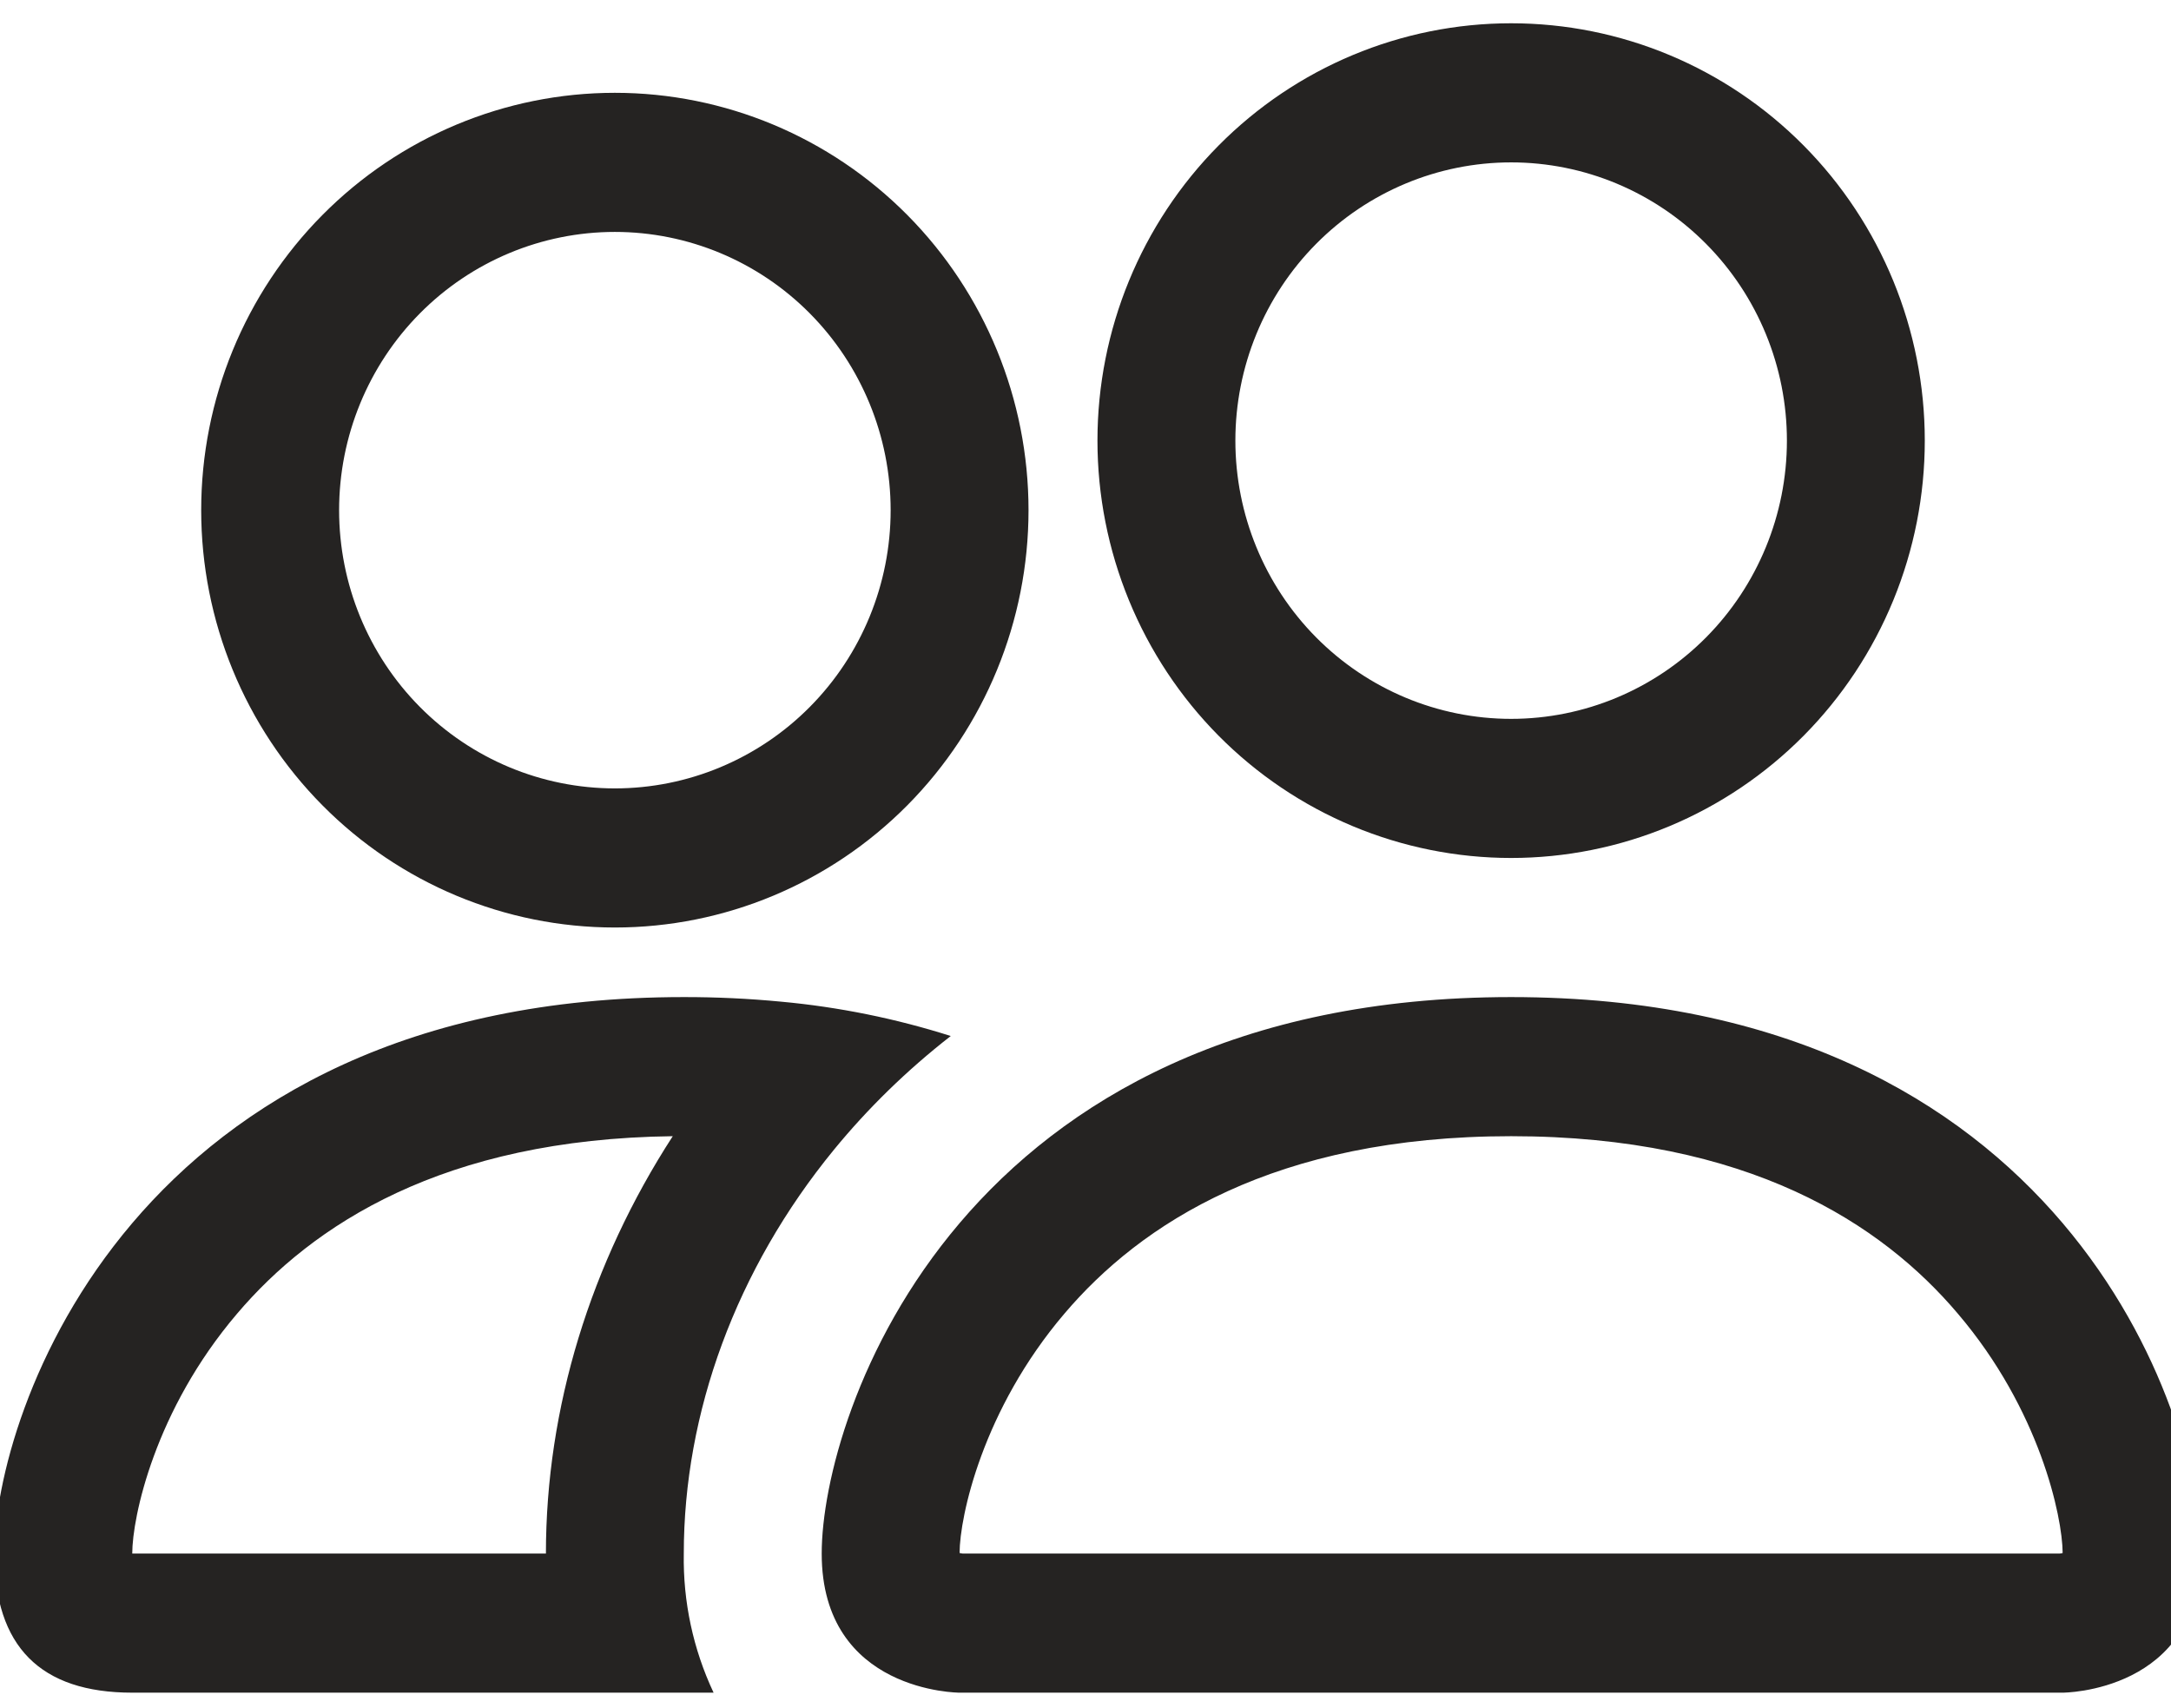 <svg width="61" height="48" viewBox="0 0 61 48" fill="none" xmlns="http://www.w3.org/2000/svg">
<path fill-rule="evenodd" clip-rule="evenodd" d="M57.956 47.564C57.956 47.564 61.83 47.564 61.83 43.655C61.83 39.745 57.956 28.018 42.459 28.018C26.962 28.018 23.088 39.745 23.088 43.655C23.088 47.564 26.962 47.564 26.962 47.564H57.956ZM27.047 43.655H57.871C57.889 43.652 57.907 43.65 57.925 43.647L57.956 43.639C57.948 42.607 57.309 39.612 55.012 36.915C52.873 34.386 49.115 31.927 42.459 31.927C35.807 31.927 32.049 34.39 29.906 36.915C27.609 39.612 26.966 42.611 26.962 43.639C26.99 43.645 27.019 43.65 27.047 43.655V43.655ZM42.459 20.2C44.514 20.2 46.485 19.376 47.938 17.91C49.391 16.443 50.208 14.455 50.208 12.381C50.208 10.308 49.391 8.319 47.938 6.853C46.485 5.387 44.514 4.563 42.459 4.563C40.404 4.563 38.433 5.387 36.98 6.853C35.527 8.319 34.711 10.308 34.711 12.381C34.711 14.455 35.527 16.443 36.98 17.91C38.433 19.376 40.404 20.2 42.459 20.2ZM54.082 12.381C54.082 13.921 53.781 15.446 53.197 16.869C52.613 18.292 51.757 19.585 50.678 20.674C49.598 21.763 48.317 22.627 46.907 23.216C45.497 23.805 43.985 24.109 42.459 24.109C40.933 24.109 39.421 23.805 38.011 23.216C36.601 22.627 35.32 21.763 34.24 20.674C33.161 19.585 32.305 18.292 31.721 16.869C31.137 15.446 30.836 13.921 30.836 12.381C30.836 9.271 32.061 6.288 34.24 4.089C36.42 1.889 39.377 0.654 42.459 0.654C45.542 0.654 48.498 1.889 50.678 4.089C52.857 6.288 54.082 9.271 54.082 12.381V12.381ZM26.714 29.112C25.164 28.62 23.567 28.296 21.949 28.147C21.04 28.06 20.127 28.017 19.213 28.018C3.716 28.018 -0.158 39.745 -0.158 43.655C-0.158 46.262 1.132 47.564 3.716 47.564H20.05C19.476 46.343 19.189 45.005 19.213 43.655C19.213 39.706 20.674 35.672 23.436 32.302C24.378 31.153 25.474 30.078 26.714 29.112ZM18.903 31.927C12.441 32.005 8.772 34.429 6.661 36.915C4.348 39.628 3.716 42.634 3.716 43.655H15.339C15.339 39.569 16.59 35.5 18.903 31.927ZM5.653 14.336C5.653 11.225 6.878 8.242 9.058 6.043C11.237 3.844 14.194 2.608 17.276 2.608C20.359 2.608 23.315 3.844 25.495 6.043C27.674 8.242 28.899 11.225 28.899 14.336C28.899 17.446 27.674 20.429 25.495 22.628C23.315 24.828 20.359 26.063 17.276 26.063C14.194 26.063 11.237 24.828 9.058 22.628C6.878 20.429 5.653 17.446 5.653 14.336V14.336ZM17.276 6.517C15.221 6.517 13.25 7.341 11.797 8.807C10.344 10.274 9.528 12.262 9.528 14.336C9.528 16.409 10.344 18.398 11.797 19.864C13.25 21.33 15.221 22.154 17.276 22.154C19.331 22.154 21.302 21.33 22.755 19.864C24.208 18.398 25.025 16.409 25.025 14.336C25.025 12.262 24.208 10.274 22.755 8.807C21.302 7.341 19.331 6.517 17.276 6.517Z" fill="#252322"/>
</svg>
